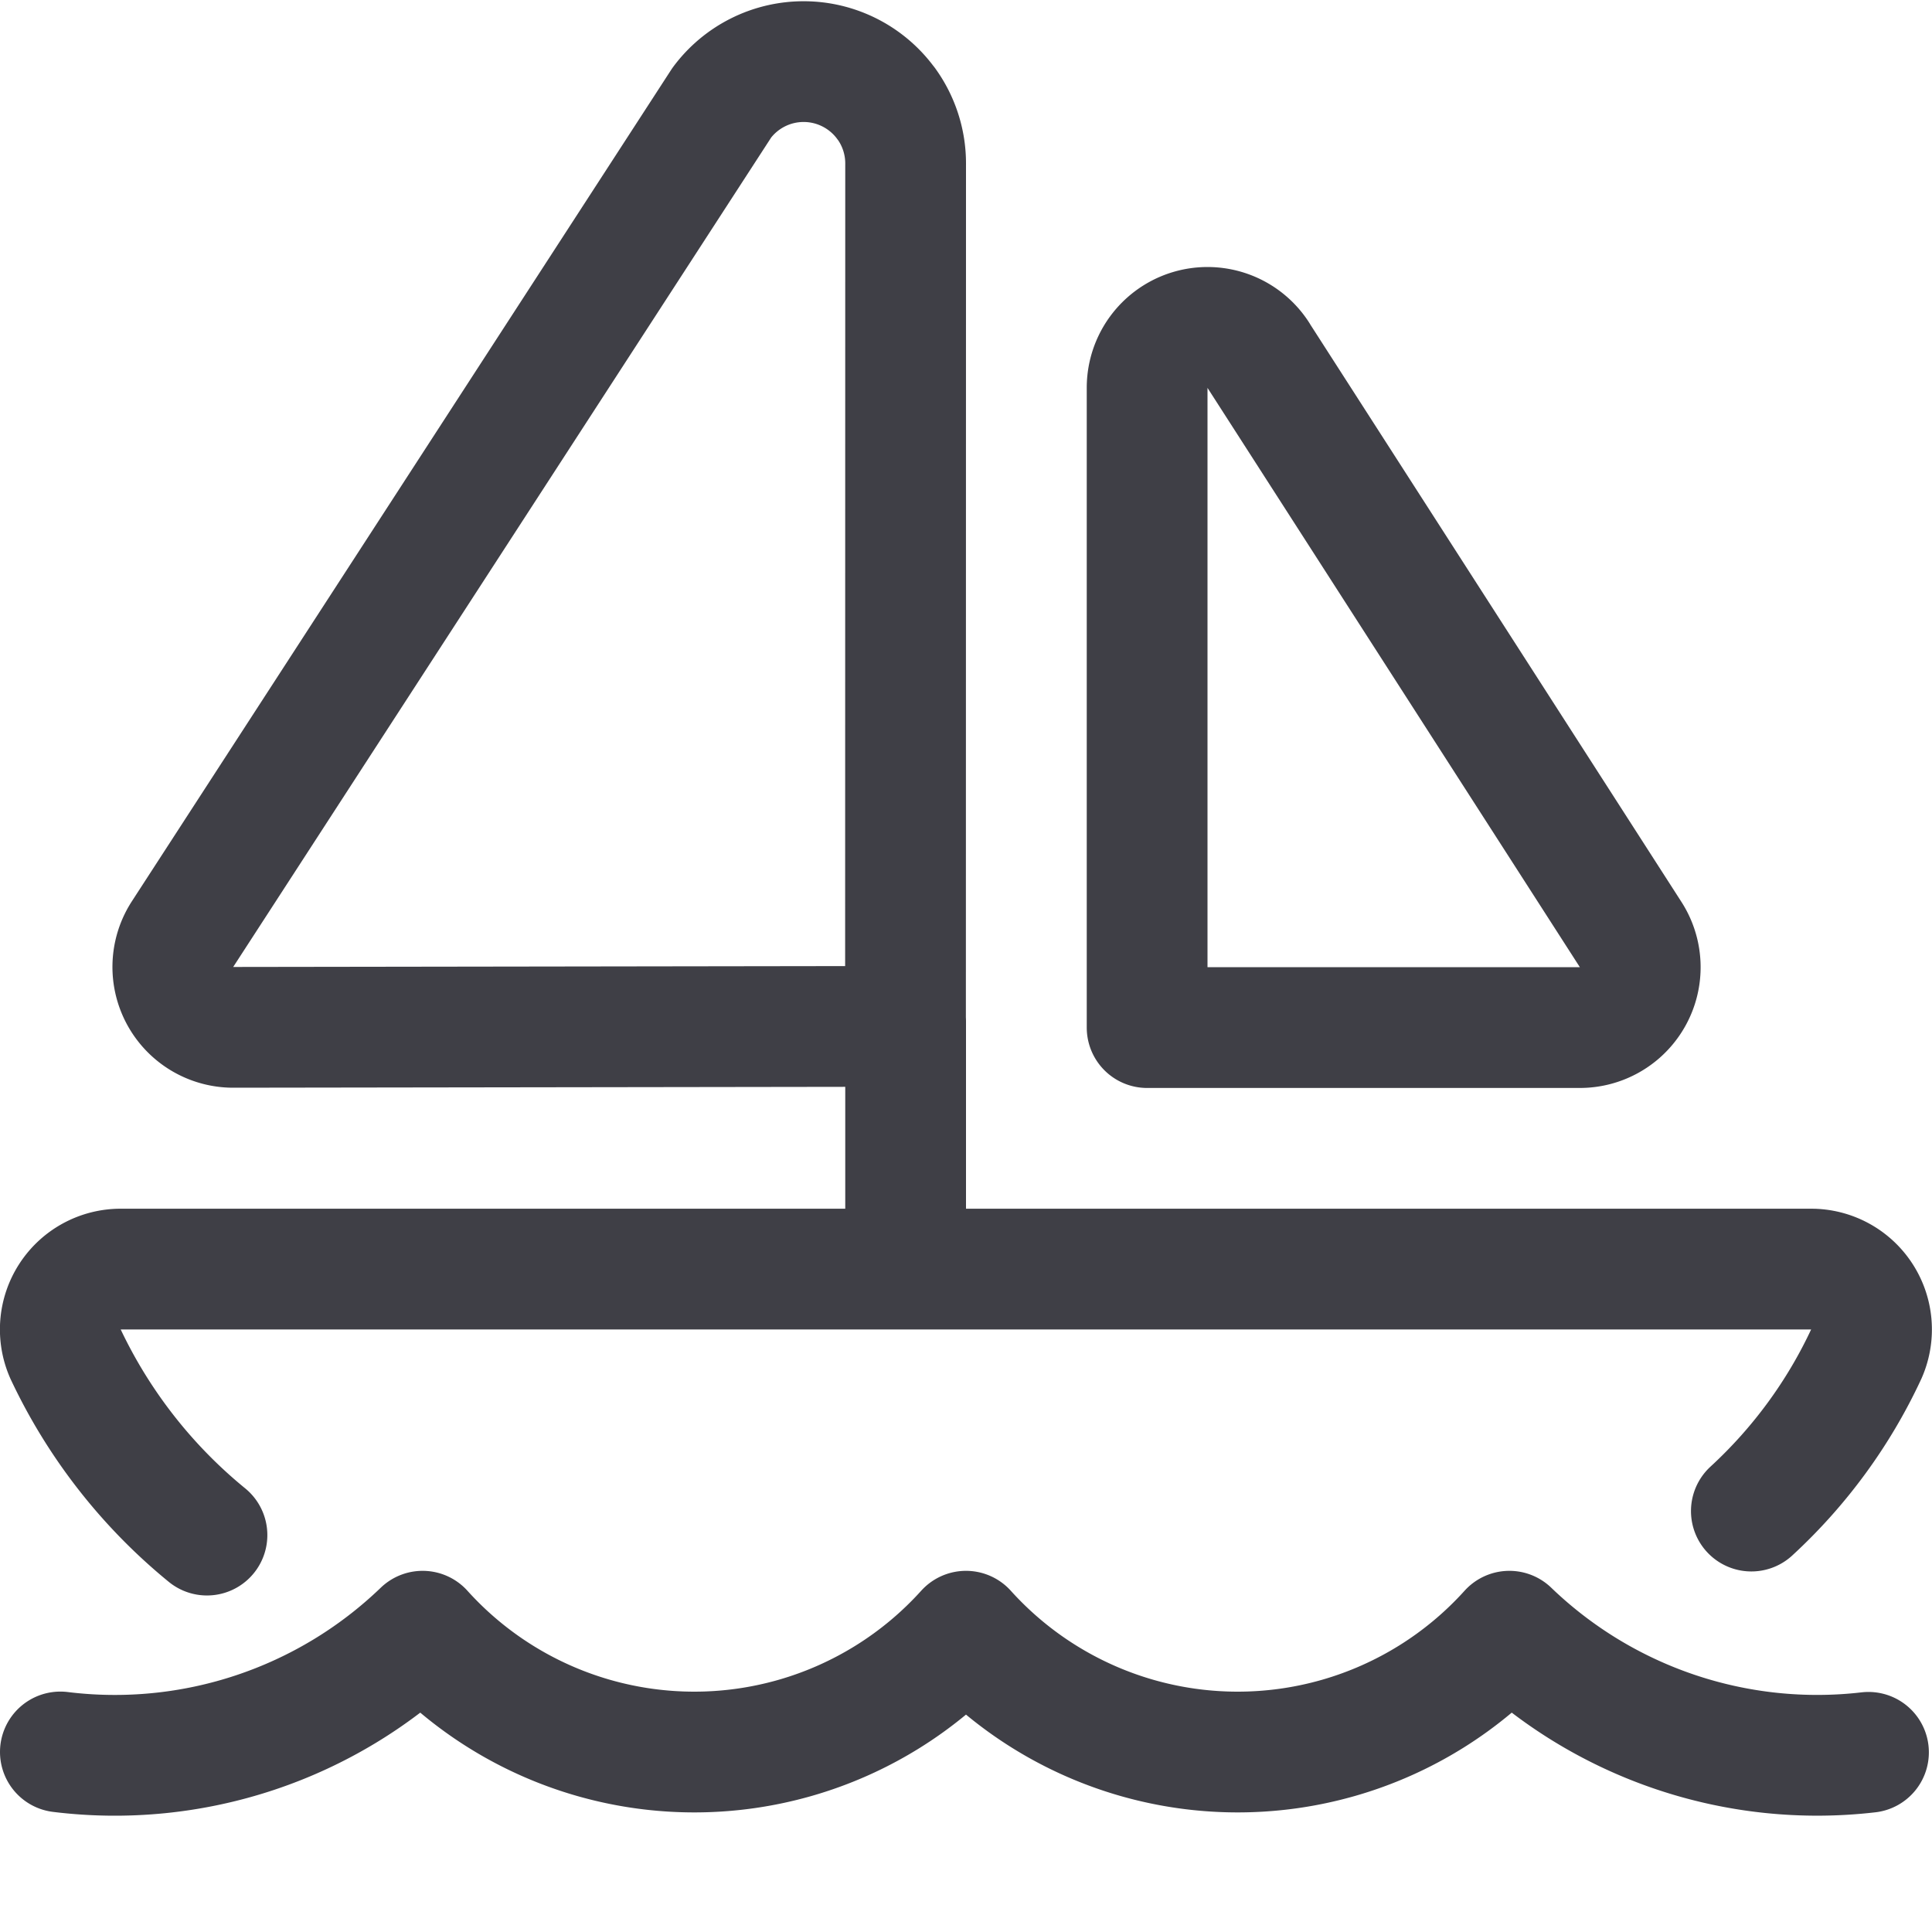 <svg xmlns="http://www.w3.org/2000/svg" width="16" height="16" fill="none" viewBox="0 0 16 16">
  <path stroke="#3F3F46" stroke-linecap="round" stroke-linejoin="round"
    d="M.5 14.509a3.674 3.674 0 0 0 3-1 3.03 3.03 0 0 0 4.5 0 3.03 3.03 0 0 0 4.5 0 3.675 3.675 0 0 0 2.974 1.003M14.504 12.514c.4-.368.724-.81.953-1.303A.5.5 0 0 0 15 10.51H1a.5.5 0 0 0-.458.702 4.303 4.303 0 0 0 1.172 1.501M7.5 10.508v-2.05M7.34.859c.104.144.16.317.16.494L7.499 8.5l-5.566.008a.5.5 0 0 1-.42-.774L5.978.85A.845.845 0 0 1 7.34.86ZM10.42 2.94a.5.5 0 0 0-.92.271V8.51h3.584a.5.5 0 0 0 .42-.771L10.42 2.941Z" />
</svg>